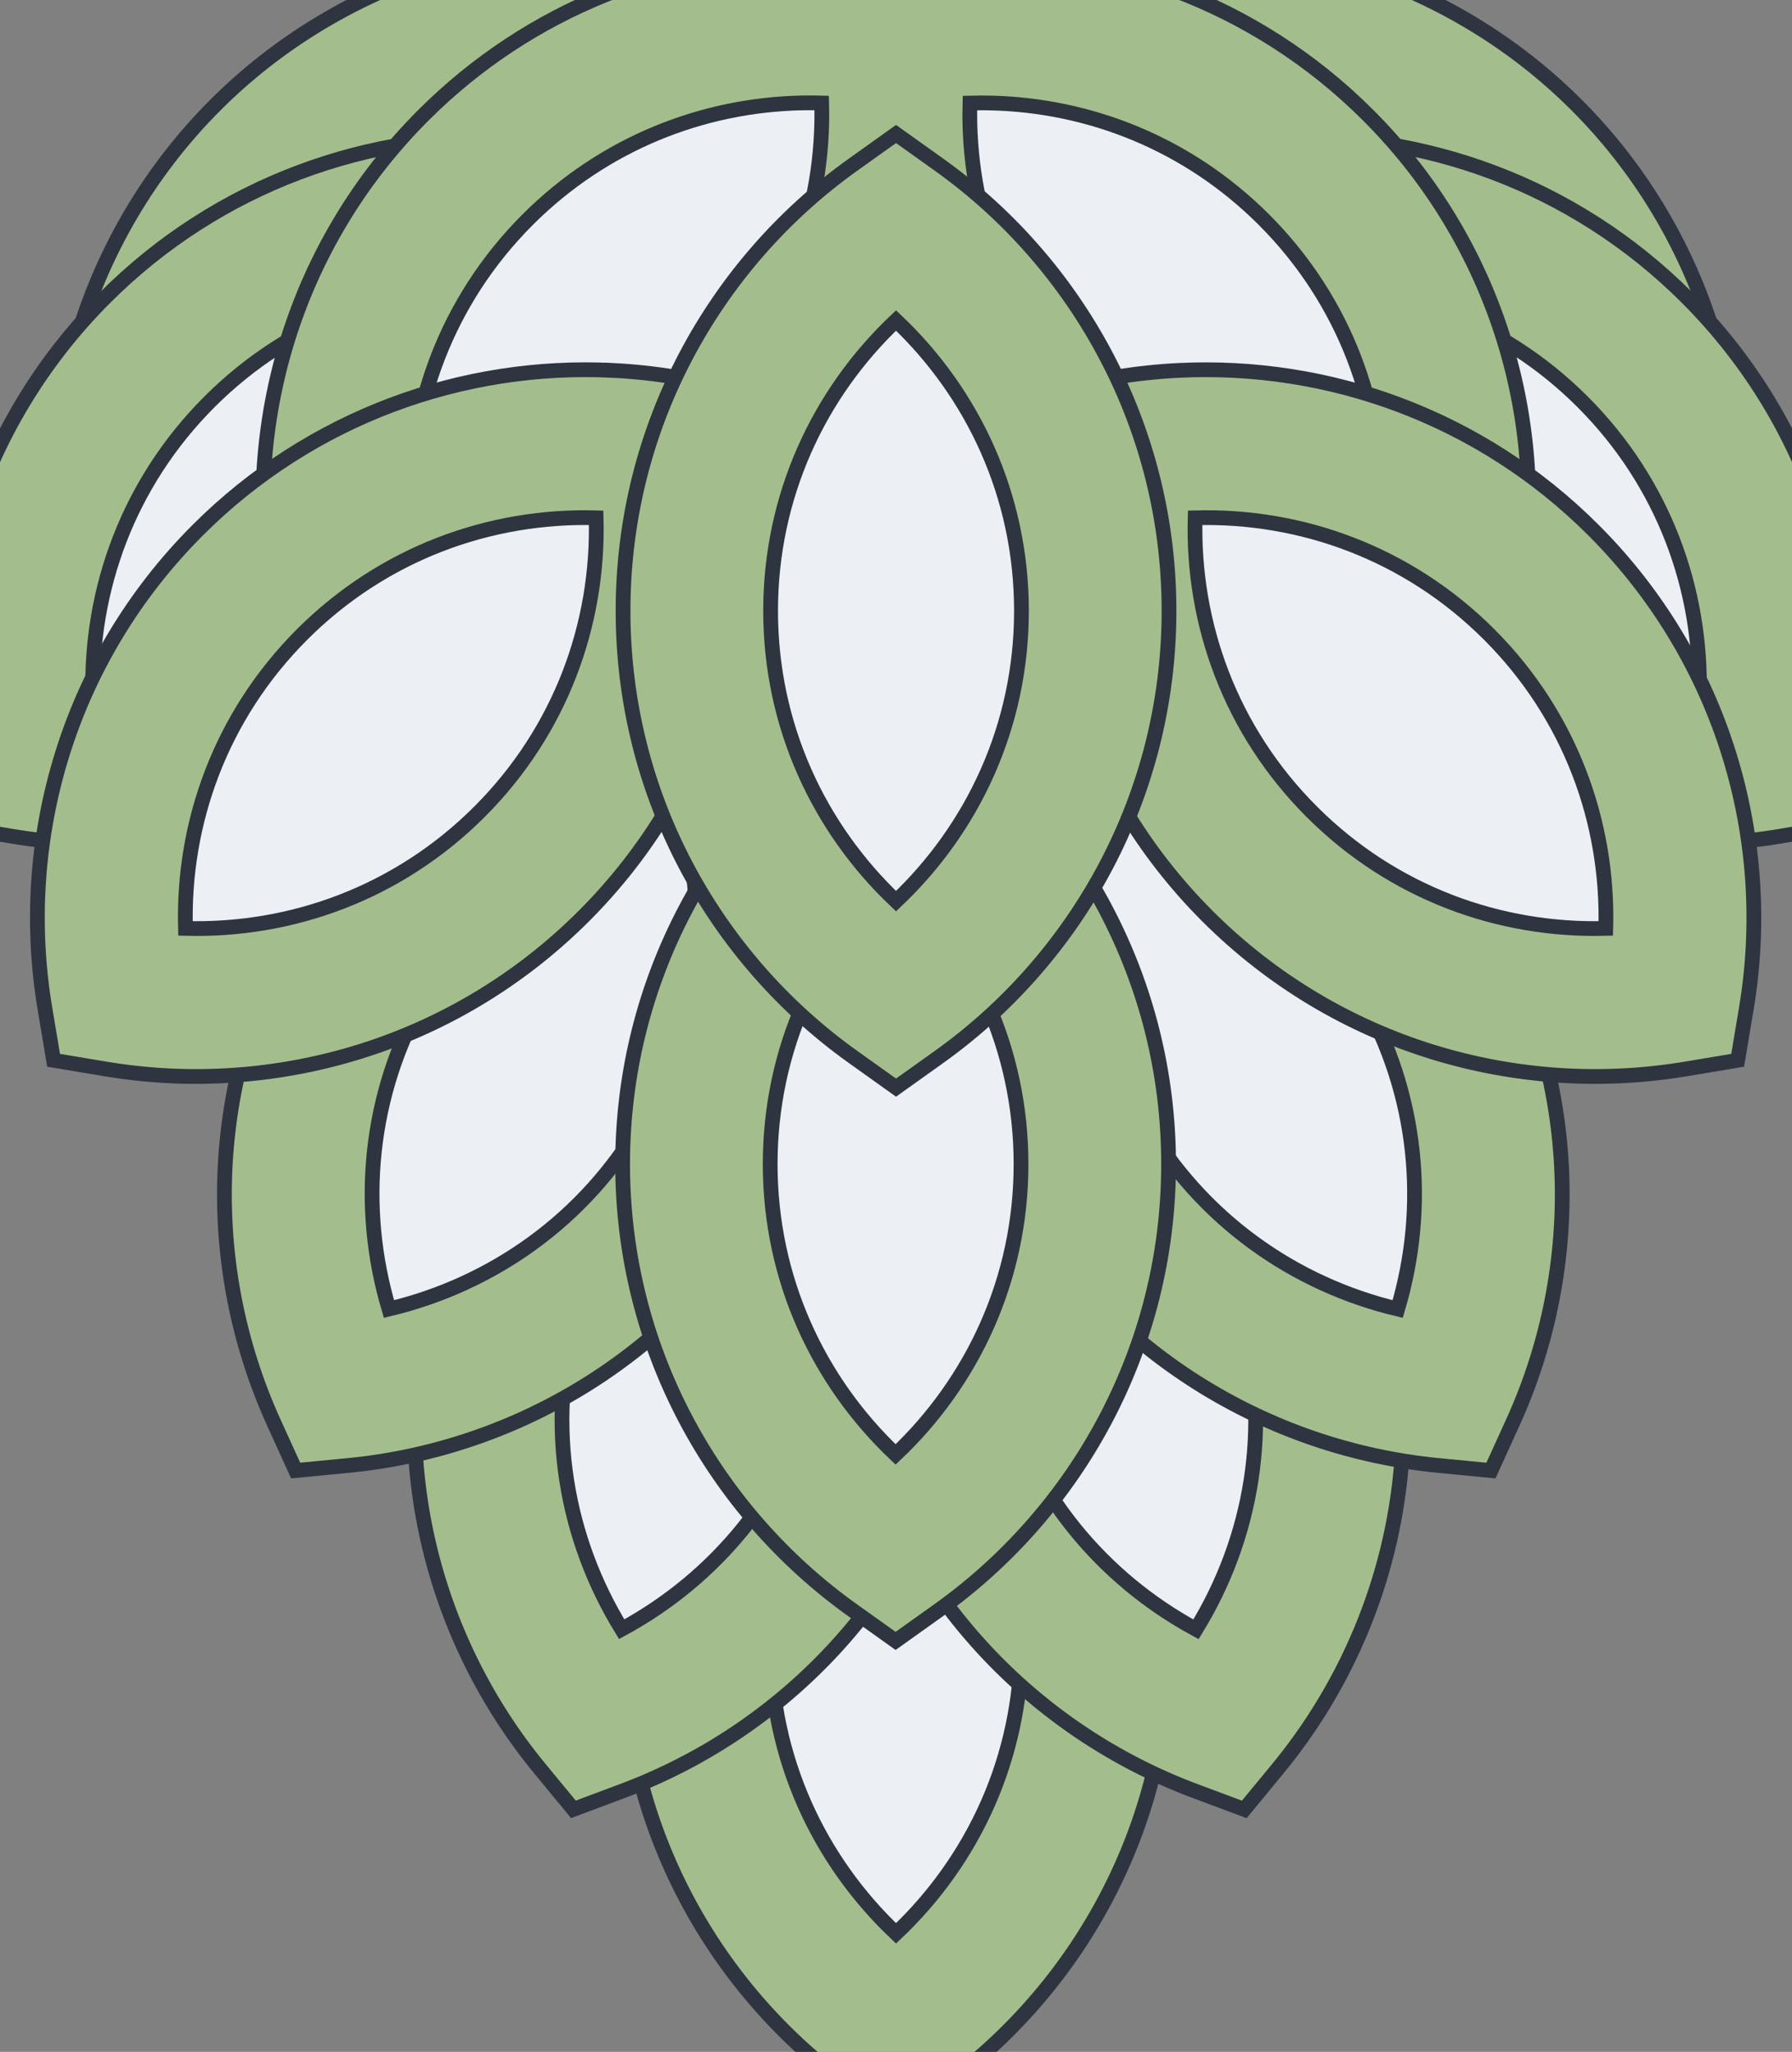 <?xml version="1.0" encoding="UTF-8" standalone="no"?>
<svg
   id="Layer_1"
   viewBox="0 0 242.89 278.14"
   version="1.1"
   sodipodi:docname="home-base.svg"
   inkscape:version="1.3.2 (091e20e, 2023-11-25, custom)"
   width="242.89"
   height="278.14"
   inkscape:export-filename="bike-base.svg"
   inkscape:export-xdpi="96"
   inkscape:export-ydpi="96"
   xmlns:inkscape="http://www.inkscape.org/namespaces/inkscape"
   xmlns:sodipodi="http://sodipodi.sourceforge.net/DTD/sodipodi-0.dtd"
   xmlns="http://www.w3.org/2000/svg"
   xmlns:svg="http://www.w3.org/2000/svg">
  <rect x="0" y="0" width="242.89" height="278.14" fill="#808080" stroke="none"/>
  <sodipodi:namedview
     id="namedview15"
     pagecolor="#505050"
     bordercolor="#eeeeee"
     borderopacity="1"
     inkscape:showpageshadow="0"
     inkscape:pageopacity="0"
     inkscape:pagecheckerboard="0"
     inkscape:deskcolor="#d1d1d1"
     inkscape:zoom="1.5477816"
     inkscape:cx="197.37927"
     inkscape:cy="117.26461"
     inkscape:window-width="1858"
     inkscape:window-height="1057"
     inkscape:window-x="1072"
     inkscape:window-y="418"
     inkscape:window-maximized="1"
     inkscape:current-layer="Layer_1" />
  <defs
     id="defs1">
    <style
       id="style1">.cls-1{fill:#fff;stroke:#194b24;stroke-miterlimit:10;stroke-width:20px;}</style>
  </defs>
  <path
     style="color:#000000;fill:#eceff4;stroke:#2e3440;stroke-width:2;stroke-miterlimit:10;stroke-dasharray:none;stroke-opacity:1"
     d="m 166.32,57.87 c 18.7,10.8 40.57,11.11 58.84,2.8 C 223.23,40.69 212.03,21.91 193.32,11.11 174.61,0.32 152.75,0 134.48,8.32 c 1.93,19.98 13.13,38.76 31.84,49.56 z"
     id="path18" />
  <path
     style="color:#000000;fill:#a3be8c;fill-opacity:1;stroke:#2e3440;stroke-width:2;stroke-miterlimit:10;stroke-dasharray:none;stroke-opacity:1"
     d="m 164.152,-7.432 c -11.664,-0.454 -23.268,1.847 -33.816,6.65 l -6.496,2.959 0.686,7.104 c 2.228,23.068 15.234,44.814 36.795,57.26 l 15,8.658 v -2.178 c 17.721,5.54 36.619,4.194 52.98,-3.248 l 6.5,-2.957 -0.688,-7.107 C 232.885,36.641 219.879,14.895 198.318,2.449 l -0.002,-0.002 c -10.778,-6.216 -22.501,-9.425 -34.164,-9.879 z m -0.836,19.961 c 8.511,0.324 17.076,2.67 25.008,7.244 13.489,7.788 22.245,20.408 25.58,34.396 -13.786,4.101 -29.103,2.827 -42.584,-4.959 l -0.107,-0.062 c -13.429,-7.793 -22.152,-20.379 -25.479,-34.33 5.682,-1.693 11.612,-2.516 17.582,-2.289 z"
     id="path19" />
  <path
     style="color:#000000;fill:#eceff4;stroke:#2e3440;stroke-width:2;stroke-miterlimit:10;stroke-dasharray:none;stroke-opacity:1"
     d="m 49.57,11.11 c -18.7,10.8 -29.91,29.58 -31.84,49.56 18.26,8.32 40.13,8 58.84,-2.8 C 95.27,47.07 106.48,28.29 108.41,8.31 90.15,0 68.28,0.32 49.57,11.11 Z"
     id="path20" />
  <path
     style="color:#000000;fill:#a3be8c;fill-opacity:1;stroke:#2e3440;stroke-width:2;stroke-miterlimit:10;stroke-dasharray:none;stroke-opacity:1"
     d="M 78.738,-7.434 C 67.074,-6.978 55.353,-3.769 44.574,2.447 l -0.002,0.002 -0.004,0.002 C 23.02,14.896 10.004,36.637 7.775,59.709 l -0.686,7.102 6.494,2.959 C 34.674,79.379 60.01,78.975 81.568,66.531 l 0.002,-0.002 C 103.119,54.084 116.135,32.343 118.363,9.271 l 0.688,-7.105 -6.498,-2.957 C 102.009,-5.59 90.402,-7.889 78.738,-7.434 Z m 0.84,19.961 c 5.969,-0.228 11.897,0.595 17.576,2.283 C 93.817,28.799 85.052,41.424 71.568,49.211 58.076,56.998 42.76,58.277 28.984,54.174 32.321,40.186 41.084,27.562 54.566,19.773 62.498,15.199 71.064,12.852 79.578,12.527 Z"
     id="path21" />
  <path
     style="color:#000000;fill:#eceff4;stroke:#2e3440;stroke-width:2;stroke-miterlimit:10;stroke-dasharray:none;stroke-opacity:1"
     d="m 94.45,222.72 c 0,21.6 10.66,40.69 27,52.35 16.34,-11.66 27,-30.75 27,-52.35 0,-21.6 -10.66,-40.69 -27,-52.35 -16.34,11.66 -27,30.75 -27,52.35 z"
     id="path22" />
  <path
     style="color:#000000;fill:#a3be8c;fill-opacity:1;stroke:#2e3440;stroke-width:2;stroke-miterlimit:10;stroke-dasharray:none;stroke-opacity:1"
     d="m 121.449,158.086 -5.809,4.145 c -18.867,13.463 -31.191,35.6 -31.191,60.49 0,24.89 12.324,47.027 31.191,60.49 l 5.809,4.145 5.809,-4.145 c 18.867,-13.463 31.191,-35.6 31.191,-60.49 0,-24.89 -12.324,-47.027 -31.191,-60.49 z m 0,25.277 c 10.449,9.882 17,23.78 17,39.357 0,15.577 -6.551,29.473 -17,39.355 -10.449,-9.882 -17,-23.779 -17,-39.355 0,-15.577 6.551,-29.475 17,-39.357 z"
     id="path23" />
  <path
     style="color:#000000;fill:#eceff4;stroke:#2e3440;stroke-width:2;stroke-miterlimit:10;stroke-dasharray:none;stroke-opacity:1"
     d="m 125.84,189.83 c 5.59,20.86 20.83,36.55 39.63,43.58 12.76,-15.49 18.12,-36.69 12.53,-57.55 -5.59,-20.86 -20.83,-36.55 -39.63,-43.58 -12.76,15.49 -18.12,36.69 -12.53,57.55 z"
     id="path24" />
  <path
     style="color:#000000;fill:#a3be8c;fill-opacity:1;stroke:#2e3440;stroke-width:2;stroke-miterlimit:10;stroke-dasharray:none;stroke-opacity:1"
     d="m 135.189,120.414 -4.537,5.508 c -14.733,17.885 -20.913,42.456 -14.471,66.496 6.442,24.038 24.074,42.241 45.785,50.359 l 6.684,2.498 4.537,-5.508 c 14.733,-17.885 20.915,-42.456 14.473,-66.496 -6.442,-24.038 -24.076,-42.239 -45.787,-50.357 z m 6.545,24.418 c 12.648,6.841 22.575,18.575 26.605,33.617 4.031,15.041 1.298,30.16 -6.234,42.41 -12.648,-6.841 -22.575,-18.575 -26.605,-33.617 -4.03,-15.04 -1.298,-30.161 6.234,-42.41 z"
     id="path25" />
  <path
     style="color:#000000;fill:#eceff4;stroke:#2e3440;stroke-width:2;stroke-miterlimit:10;stroke-dasharray:none;stroke-opacity:1"
     d="m 152.38,156.86 c 10.8,18.7 29.58,29.91 49.56,31.84 8.32,-18.26 8,-40.13 -2.8,-58.84 -10.8,-18.7 -29.58,-29.91 -49.56,-31.84 -8.32,18.26 -8,40.13 2.8,58.84 z"
     id="path26" />
  <path
     style="color:#000000;fill:#a3be8c;fill-opacity:1;stroke:#2e3440;stroke-width:2;stroke-miterlimit:10;stroke-dasharray:none;stroke-opacity:1"
     d="m 137.439,87.381 -2.959,6.492 c -9.609,21.09 -9.206,46.428 3.238,67.986 h 0.002 v 0.002 c 12.445,21.549 34.186,34.564 57.258,36.793 l 7.104,0.686 2.957,-6.494 c 9.609,-21.09 9.206,-46.426 -3.238,-67.984 v -0.002 h -0.002 C 189.354,103.311 167.613,90.295 144.541,88.066 Z m 12.637,21.895 c 13.99,3.337 26.616,12.101 34.404,25.586 7.787,13.493 9.066,28.808 4.963,42.584 -13.989,-3.337 -26.614,-12.1 -34.402,-25.584 -7.789,-13.493 -9.068,-28.809 -4.965,-42.586 z"
     id="path27" />
  <path
     style="color:#000000;fill:#eceff4;stroke:#2e3440;stroke-width:2;stroke-miterlimit:10;stroke-dasharray:none;stroke-opacity:1"
     d="m 68.37,175.85 c -5.59,20.86 -0.23,42.07 12.53,57.55 18.8,-7.03 34.04,-22.72 39.63,-43.58 5.59,-20.86 0.23,-42.07 -12.53,-57.55 -18.8,7.03 -34.04,22.72 -39.63,43.58 z"
     id="path28" />
  <path
     style="color:#000000;fill:#a3be8c;fill-opacity:1;stroke:#2e3440;stroke-width:2;stroke-miterlimit:10;stroke-dasharray:none;stroke-opacity:1"
     d="m 111.18,120.404 -6.682,2.5 c -21.711,8.119 -39.345,26.319 -45.787,50.357 -6.442,24.041 -0.265,48.619 14.473,66.498 l 4.537,5.506 6.682,-2.5 c 21.711,-8.119 39.345,-26.319 45.787,-50.357 6.442,-24.041 0.265,-48.619 -14.473,-66.498 z m -6.543,24.418 c 7.529,12.244 10.265,27.371 6.234,42.41 -4.031,15.042 -13.959,26.774 -26.607,33.615 -7.529,-12.244 -10.265,-27.371 -6.234,-42.41 4.031,-15.042 13.959,-26.774 26.607,-33.615 z"
     id="path29" />
  <path
     style="color:#000000;fill:#eceff4;stroke:#2e3440;stroke-width:2;stroke-miterlimit:10;stroke-dasharray:none;stroke-opacity:1"
     d="m 49.02,129.86 c -10.8,18.7 -11.11,40.57 -2.8,58.84 19.98,-1.93 38.76,-13.13 49.56,-31.84 10.8,-18.7 11.11,-40.57 2.8,-58.84 -19.98,1.93 -38.76,13.13 -49.56,31.84 z"
     id="path30" />
  <path
     style="color:#000000;fill:#a3be8c;fill-opacity:1;stroke:#2e3440;stroke-width:2;stroke-miterlimit:10;stroke-dasharray:none;stroke-opacity:1"
     d="m 104.727,87.379 -7.107,0.688 C 74.551,90.295 52.805,103.301 40.359,124.861 27.913,146.413 27.524,171.748 37.117,192.84 l 2.957,6.5 7.107,-0.686 c 23.068,-2.228 44.812,-15.234 57.258,-36.793 l 0.002,-0.002 c 12.446,-21.552 12.836,-46.888 3.242,-67.98 z M 92.08,109.275 c 4.101,13.786 2.827,29.103 -4.959,42.584 h -0.002 v 0.002 c -7.787,13.491 -20.409,22.248 -34.398,25.584 -4.102,-13.787 -2.827,-29.103 4.959,-42.584 v -0.002 h 0.002 c 7.788,-13.491 20.408,-22.249 34.398,-25.584 z"
     id="path31" />
  <path
     style="color:#000000;fill:#eceff4;stroke:#2e3440;stroke-width:2;stroke-miterlimit:10;stroke-dasharray:none;stroke-opacity:1"
     d="m 94.39,157.8 c 0,21.6 10.66,40.69 27,52.35 16.34,-11.66 27,-30.75 27,-52.35 0,-21.6 -10.66,-40.69 -27,-52.35 -16.34,11.66 -27,30.75 -27,52.35 z"
     id="path32" />
  <path
     style="color:#000000;fill:#a3be8c;fill-opacity:1;stroke:#2e3440;stroke-width:2;stroke-miterlimit:10;stroke-dasharray:none;stroke-opacity:1"
     d="m 121.391,93.164 -5.809,4.146 C 96.715,110.774 84.391,132.911 84.391,157.801 c 0,24.89 12.324,47.025 31.191,60.488 l 5.809,4.146 5.809,-4.146 c 18.867,-13.463 31.191,-35.598 31.191,-60.488 0,-24.89 -12.324,-47.027 -31.191,-60.49 z m 0,25.279 c 10.449,9.882 17,23.78 17,39.357 0,15.577 -6.551,29.473 -17,39.355 -10.449,-9.882 -17,-23.778 -17,-39.355 -1e-5,-15.578 6.551,-29.475 17,-39.357 z"
     id="path33" />
  <path
     style="color:#000000;fill:#eceff4;stroke:#2e3440;stroke-width:2;stroke-miterlimit:10;stroke-dasharray:none;stroke-opacity:1"
     d="m 183.4,85.58 c 15.27,15.27 36.31,21.24 56.11,17.93 3.31,-19.79 -2.66,-40.84 -17.93,-56.11 -15.27,-15.27 -36.31,-21.24 -56.11,-17.93 -3.31,19.79 2.66,40.84 17.93,56.11 z"
     id="path34" />
  <path
     style="color:#000000;fill:#a3be8c;fill-opacity:1;stroke:#2e3440;stroke-width:2;stroke-miterlimit:10;stroke-dasharray:none;stroke-opacity:1"
     d="m 172.449,18.678 c -2.889,0.141 -5.771,0.452 -8.629,0.93 l -7.037,1.176 -1.176,7.037 c -3.823,22.858 3.123,47.232 20.721,64.83 17.596,17.596 41.965,24.545 64.83,20.723 l 7.037,-1.176 1.178,-7.037 C 253.196,82.303 246.248,57.926 228.65,40.328 213.254,24.932 192.672,17.688 172.449,18.678 Z m 2.211,19.982 c 14.376,-0.398 28.838,4.799 39.85,15.811 11.009,11.009 16.207,25.48 15.811,39.85 -14.376,0.398 -28.838,-4.799 -39.85,-15.811 -11.009,-11.009 -16.207,-25.48 -15.811,-39.85 z"
     id="path35" />
  <path
     style="color:#000000;fill:#eceff4;stroke:#2e3440;stroke-width:2;stroke-miterlimit:10;stroke-dasharray:none;stroke-opacity:1"
     d="m 59.5,85.582 c -15.27,15.27 -36.31,21.24 -56.11,17.93 -3.31,-19.79 2.66,-40.84 17.93,-56.11 15.27,-15.27 36.31,-21.24 56.11,-17.93 3.31,19.79 -2.66,40.84 -17.93,56.11 z"
     id="path34-1" />
  <path
     style="color:#000000;fill:#a3be8c;fill-opacity:1;stroke:#2e3440;stroke-width:2;stroke-miterlimit:10;stroke-dasharray:none;stroke-opacity:1"
     d="m 70.451,18.679 c 2.889,0.141 5.771,0.452 8.629,0.93 l 7.037,1.176 1.176,7.037 C 91.116,50.679 84.17,75.054 66.572,92.652 48.976,110.248 24.607,117.197 1.742,113.375 l -7.037,-1.176 -1.178,-7.037 C -10.296,82.304 -3.348,57.927 14.25,40.33 29.646,24.933 50.228,17.689 70.451,18.679 Z M 68.24,38.662 C 53.864,38.263 39.402,43.461 28.39,54.472 17.381,65.481 12.183,79.952 12.58,94.322 26.956,94.72 41.418,89.523 52.43,78.511 63.439,67.502 68.637,53.031 68.24,38.662 Z"
     id="path35-3" />
  <path
     style="color:#000000;fill:#eceff4;stroke:#2e3440;stroke-width:2;stroke-miterlimit:10;stroke-dasharray:none;stroke-opacity:1"
     d="m 140.2,60.88 c 15.27,15.27 36.31,21.24 56.11,17.93 C 199.62,59.02 193.65,37.97 178.38,22.7 163.11,7.43 142.07,1.47 122.28,4.78 c -3.31,19.79 2.66,40.84 17.93,56.11 z"
     id="path36" />
  <path
     style="color:#000000;fill:#eceff4;stroke:#2e3440;stroke-width:2;stroke-miterlimit:10;stroke-dasharray:none;stroke-opacity:1"
     d="M 64.45,22.7 C 49.18,37.97 43.21,59.01 46.52,78.81 66.31,82.12 87.36,76.15 102.63,60.88 117.9,45.61 123.87,24.57 120.56,4.77 100.77,1.46 79.72,7.43 64.45,22.7 Z"
     id="path42" />
  <path
     id="path37"
     style="color:#000000;display:inline;fill:#a3be8c;fill-opacity:1;stroke:#2e3440;stroke-width:2;stroke-miterlimit:10;stroke-dasharray:none;stroke-opacity:1"
     d="M 109.789,-6.111 C 90.811,-6.076 71.814,1.193 57.379,15.629 39.783,33.225 32.834,57.594 36.656,80.459 l 1.178,7.037 7.037,1.178 c 22.857,3.823 47.232,-3.125 64.83,-20.723 4.661,-4.661 8.552,-9.806 11.717,-15.264 3.163,5.457 7.052,10.603 11.711,15.264 0.003,0.003 0.006,0.006 0.01,0.01 17.595,17.589 41.96,24.535 64.82,20.713 l 7.037,-1.178 1.178,-7.037 C 209.997,57.601 203.049,33.227 185.451,15.629 170.053,0.231 149.471,-7.004 129.256,-6.012 c -2.609,0.128 -5.21,0.412 -7.795,0.814 -2.612,-0.409 -5.24,-0.695 -7.877,-0.824 -1.264,-0.062 -2.53,-0.092 -3.795,-0.09 z m -1.113,20.061 c 0.898,-0.019 1.797,-0.015 2.695,0.01 0.398,14.376 -4.801,28.838 -15.812,39.85 -11.01,11.01 -25.479,16.21 -39.85,15.812 -0.398,-14.376 4.801,-28.838 15.812,-39.85 10.322,-10.322 23.684,-15.538 37.154,-15.822 z m 25.488,0.01 c 13.469,0.282 26.823,5.491 37.145,15.812 11.01,11.01 16.21,25.479 15.812,39.85 -14.371,0.398 -28.83,-4.798 -39.84,-15.803 -0.002,-0.002 -0.002,-0.004 -0.004,-0.006 -0.002,-0.002 -0.004,-0.002 -0.006,-0.004 -11.003,-11.008 -16.2,-25.474 -15.803,-39.84 0.898,-0.025 1.797,-0.029 2.695,-0.01 z" />
  <path
     style="color:#000000;fill:#eceff4;stroke:#2e3440;stroke-width:2;stroke-miterlimit:10;stroke-dasharray:none;stroke-opacity:1"
     d="m 170.73,117.11 c 15.27,15.27 36.31,21.24 56.11,17.93 C 230.15,115.25 224.18,94.2 208.91,78.93 193.64,63.66 172.6,57.69 152.8,61 c -3.31,19.79 2.66,40.84 17.93,56.11 z"
     id="path38" />
  <path
     style="color:#000000;fill:#a3be8c;fill-opacity:1;stroke:#2e3440;stroke-width:2;stroke-miterlimit:10;stroke-dasharray:none;stroke-opacity:1"
     d="m 159.779,50.209 c -2.889,0.141 -5.771,0.45 -8.629,0.928 l -7.037,1.176 -1.176,7.037 c -3.823,22.858 3.123,47.234 20.721,64.832 17.596,17.596 41.965,24.543 64.83,20.721 l 7.037,-1.176 1.178,-7.037 C 240.526,113.832 233.578,89.457 215.98,71.859 200.584,56.463 180.002,49.219 159.779,50.209 Z m 2.211,19.98 c 14.376,-0.398 28.838,4.801 39.85,15.812 11.01,11.01 16.208,25.479 15.811,39.85 -14.376,0.398 -28.838,-4.801 -39.85,-15.812 C 166.791,99.029 161.593,84.56 161.99,70.189 Z"
     id="path39" />
  <path
     style="color:#000000;fill:#eceff4;stroke:#2e3440;stroke-width:2;stroke-miterlimit:10;stroke-dasharray:none;stroke-opacity:1"
     d="M 33.88,78.93 C 18.61,94.2 12.64,115.24 15.95,135.04 35.74,138.35 56.79,132.38 72.06,117.11 87.33,101.84 93.3,80.8 89.99,61 70.2,57.69 49.15,63.66 33.88,78.93 Z"
     id="path44" />
  <path
     style="color:#000000;fill:#a3be8c;fill-opacity:1;stroke:#2e3440;stroke-width:2;stroke-miterlimit:10;stroke-dasharray:none;stroke-opacity:1"
     d="M 83.014,50.207 C 62.795,49.216 42.207,56.461 26.809,71.859 9.212,89.456 2.264,113.824 6.086,136.689 l 1.178,7.037 7.037,1.176 c 22.858,3.823 47.232,-3.123 64.83,-20.721 17.596,-17.596 24.545,-41.965 20.723,-64.83 l -1.178,-7.037 -7.037,-1.178 c -2.857,-0.478 -5.737,-0.788 -8.625,-0.93 z m -2.213,19.982 c 0.398,14.376 -4.801,28.838 -15.812,39.85 -11.01,11.01 -25.479,16.21 -39.85,15.812 -0.399,-14.376 4.8,-28.838 15.812,-39.85 11.01,-11.01 25.479,-16.21 39.85,-15.812 z"
     id="path45" />
  <path
     style="color:#000000;fill:#eceff4;stroke:#2e3440;stroke-width:2;stroke-miterlimit:10;stroke-dasharray:none;stroke-opacity:1"
     d="m 94.45,82.8 c 0,21.6 10.66,40.69 27,52.35 16.34,-11.66 27,-30.75 27,-52.35 0,-21.6 -10.66,-40.69 -27,-52.35 -16.34,11.66 -27,30.75 -27,52.35 z"
     id="path46" />
  <path
     style="color:#000000;fill:#a3be8c;fill-opacity:1;stroke:#2e3440;stroke-width:2;stroke-miterlimit:10;stroke-dasharray:none;stroke-opacity:1"
     d="m 121.449,18.164 -5.809,4.146 c -18.867,13.463 -31.191,35.6 -31.191,60.49 0,24.89 12.324,47.025 31.191,60.488 l 5.809,4.146 5.809,-4.146 c 18.867,-13.463 31.191,-35.598 31.191,-60.488 0,-24.89 -12.324,-47.027 -31.191,-60.49 z m 0,25.279 c 10.449,9.882 17,23.78 17,39.357 0,15.577 -6.551,29.473 -17,39.355 -10.449,-9.882 -17,-23.779 -17,-39.355 0,-15.577 6.551,-29.475 17,-39.357 z"
     id="path47" />
</svg>
